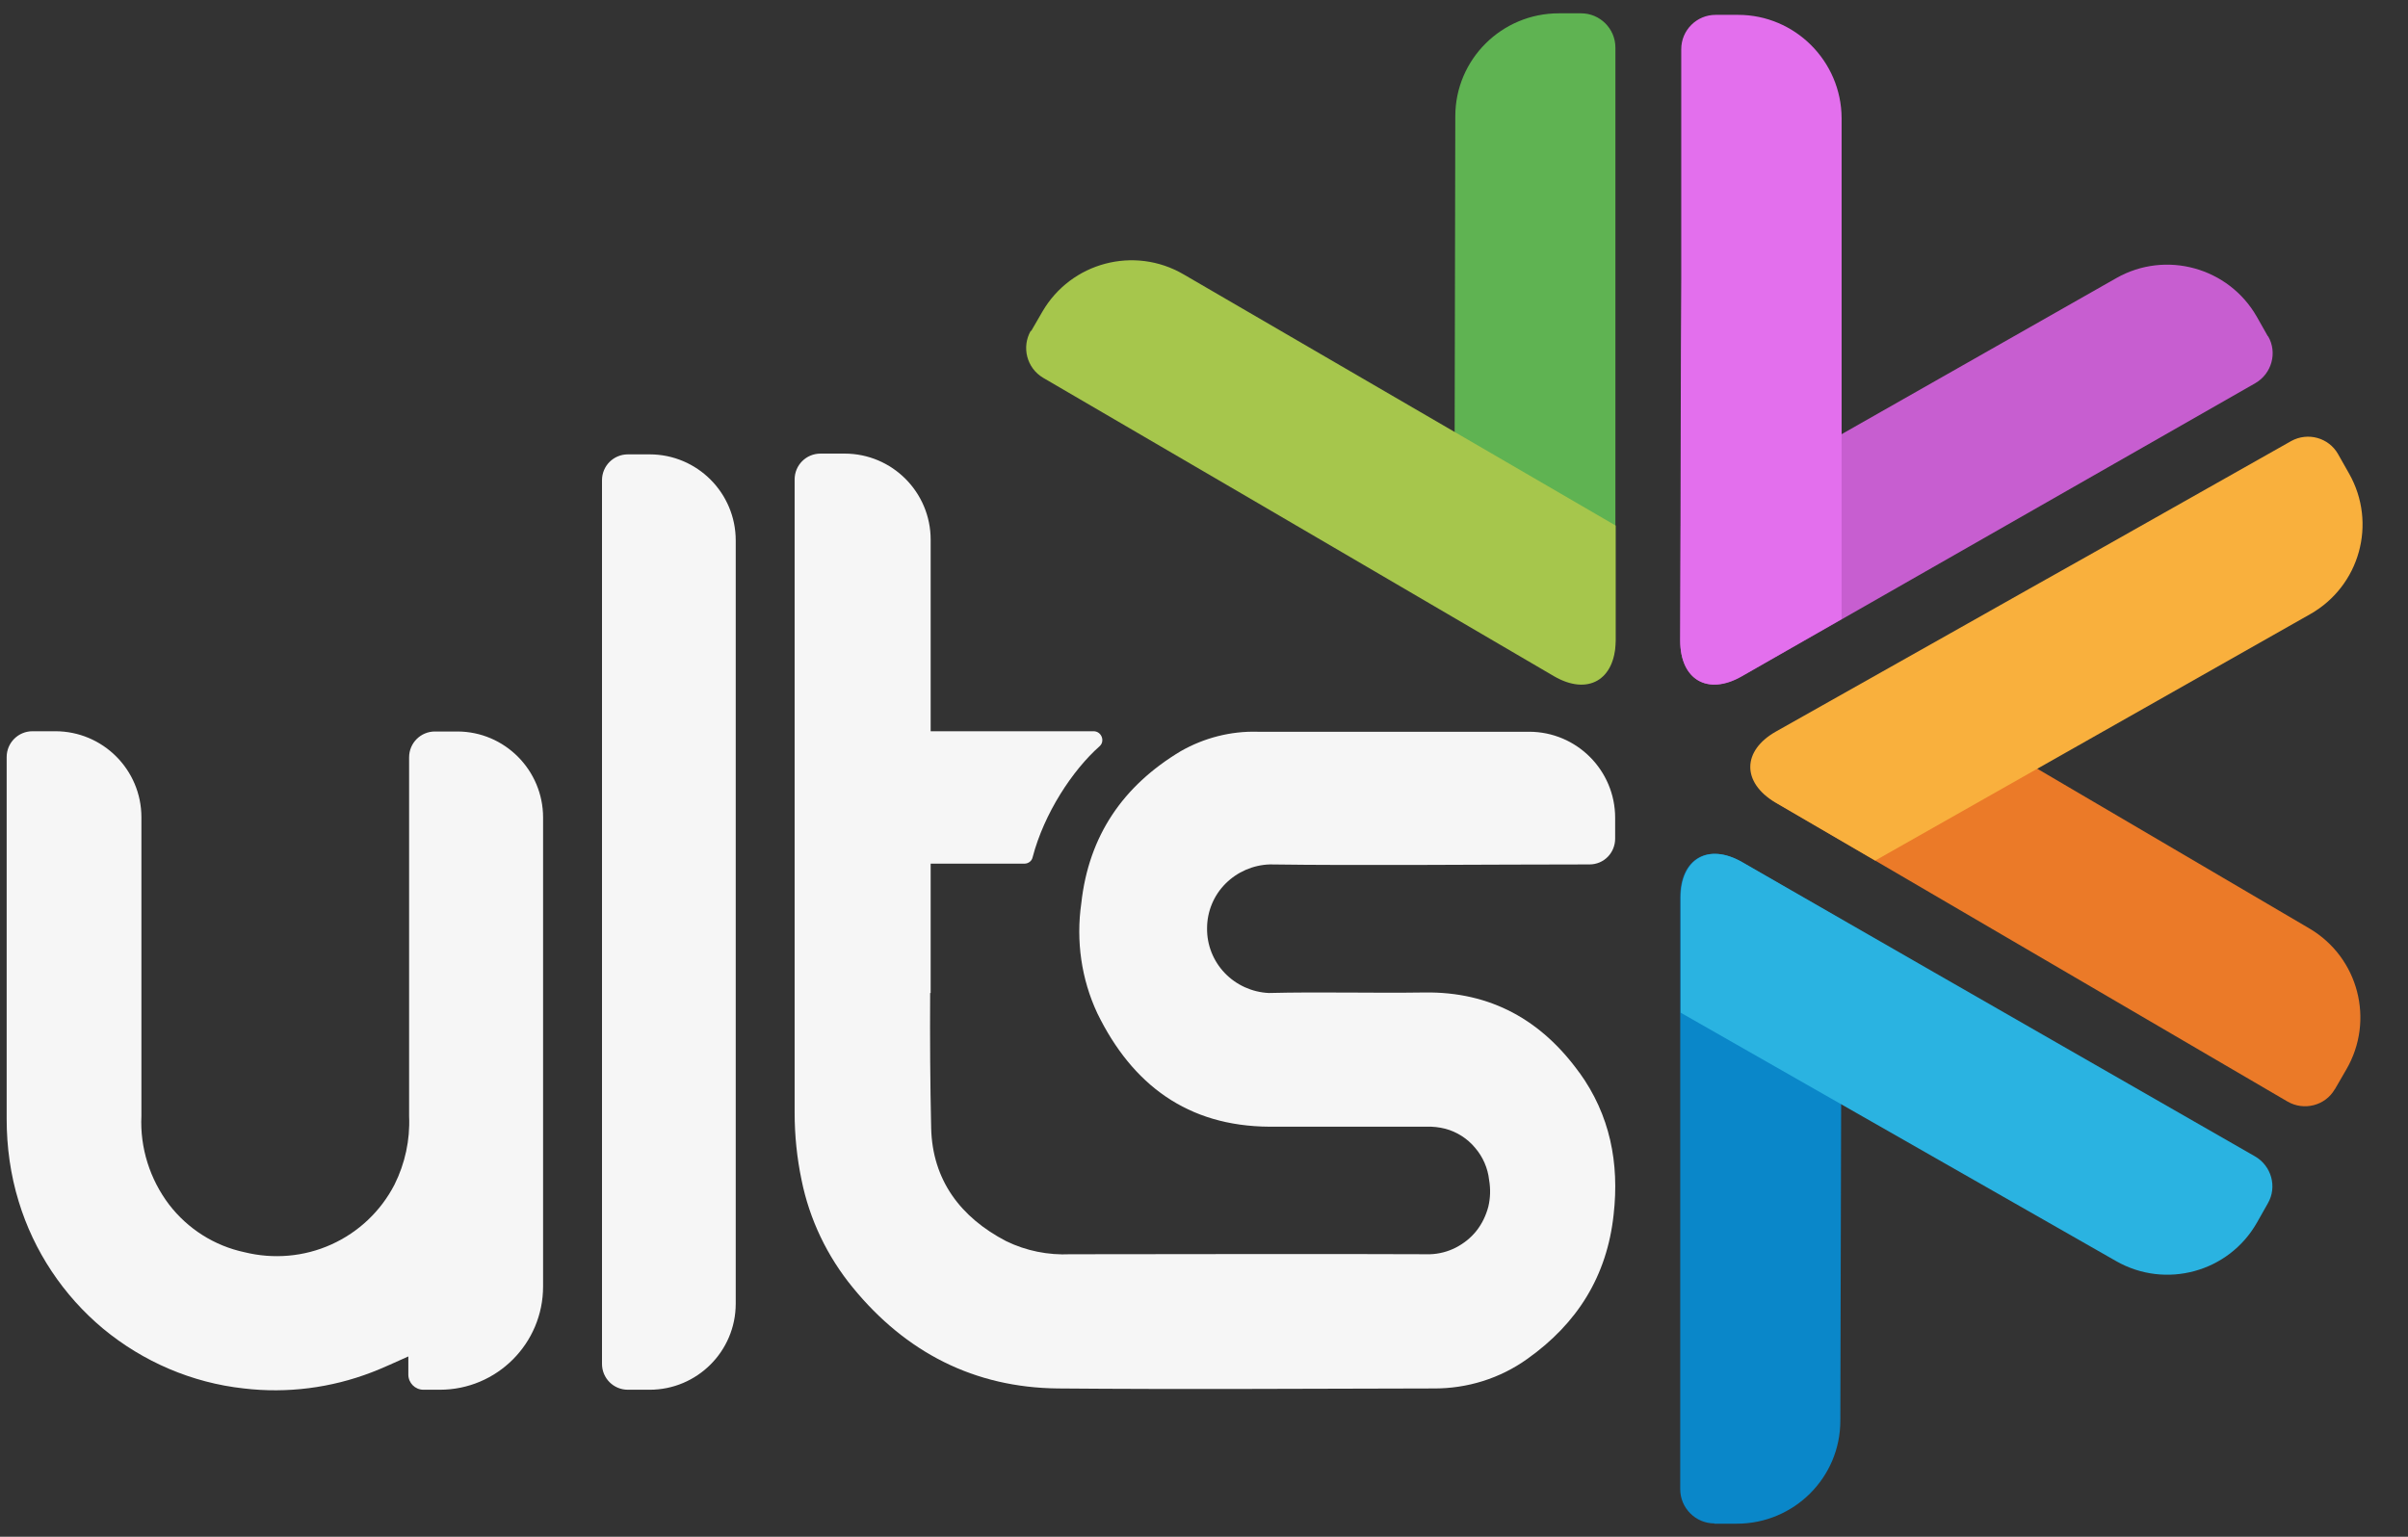 <?xml version="1.0" encoding="UTF-8"?><svg id="Layer_1" xmlns="http://www.w3.org/2000/svg" viewBox="0 0 94 60"><rect x="0" y="0" width="94" height="60" fill="#333333" stroke="none"/><defs><style>.cls-1{fill:#e36fed;}.cls-2{fill:#2ab3e1;}.cls-3{fill:#f6f6f6;}.cls-4{fill:#f9b03d;}.cls-5{fill:#0a87c9;}.cls-6{fill:#eb7a28;}.cls-7{fill:#a6c64c;}.cls-8{fill:#c75ed0;}.cls-9{fill:#5fb352;}</style></defs><g><path class="cls-8" d="m88.54,13.13c.37.64.14,1.46-.5,1.83l-20.05,11.45c-1.33.76-2.4.13-2.4-1.4l.02-4.49,17-9.66c1.93-1.1,4.39-.42,5.49,1.51l.43.76Z"/><path class="cls-1" d="m66.97.58c-.74,0-1.34.6-1.34,1.34v8.95c-.01,1.52-.02,4.02-.02,5.55l-.02,8.59c0,1.53,1.07,2.15,2.4,1.39l3.9-2.23V4.61c-.01-2.22-1.82-4.03-4.04-4.03h-.88Z"/></g><g><path class="cls-5" d="m66.93,59.48c-.74,0-1.34-.6-1.34-1.34v-23.09c0-1.53,1.08-2.15,2.41-1.39l3.89,2.25-.05,19.56c0,2.22-1.81,4.02-4.04,4.02h-.88Z"/><path class="cls-2" d="m88.53,46.98c.37-.64.14-1.46-.5-1.83l-7.76-4.45c-1.32-.76-3.49-2-4.81-2.76l-7.45-4.28c-1.32-.76-2.4-.13-2.4,1.39v4.49s17,9.7,17,9.7c1.93,1.1,4.39.43,5.49-1.5l.43-.76Z"/></g><g><path class="cls-3" d="m25.36,17.74h-.85c-.56,0-1.01.45-1.01,1.01v34.5c0,.56.45,1.01,1.01,1.01h.85c1.85,0,3.36-1.5,3.36-3.36v-29.8c0-1.85-1.5-3.36-3.36-3.36Z"/><path class="cls-3" d="m61.66,41.89c-1.48-2.06-3.47-3.18-6.06-3.14-2.02.03-4.05-.03-6.07.02-.65-.03-1.27-.31-1.72-.78-.45-.47-.7-1.1-.69-1.75,0-.65.26-1.28.72-1.74.46-.46,1.08-.73,1.73-.75,3.49.05,8.69,0,12.48,0,.56,0,1-.45,1-1.01v-.81c0-1.85-1.5-3.36-3.36-3.36h-10.6c-1.05-.03-2.09.24-3,.76-2.25,1.35-3.59,3.3-3.88,5.94-.21,1.46,0,2.96.63,4.3,1.36,2.78,3.52,4.4,6.71,4.42h6.13c.25-.01.5.02.74.08.45.12.86.38,1.16.74.31.36.5.8.55,1.26.06.35.05.7-.03,1.04-.09.34-.24.66-.46.94-.22.28-.5.5-.81.66s-.66.25-1.01.26c-4.4-.02-9.65,0-14.04,0-.86.04-1.72-.13-2.5-.51-1.79-.93-2.88-2.39-2.93-4.41-.04-1.76-.05-3.52-.04-5.28h.02v-5.05h3.66c.15,0,.29-.1.32-.25.45-1.72,1.56-3.4,2.61-4.33.23-.2.08-.59-.23-.59h-6.36v-7.48c0-1.85-1.5-3.36-3.36-3.36h-.94c-.56,0-1.01.45-1.01,1.01v24.73c0,.88.09,1.76.27,2.62.31,1.54,1,2.98,2,4.2,2.07,2.53,4.74,3.91,8.02,3.94,4.6.04,10.05.01,14.64,0,1.32.01,2.61-.39,3.68-1.16,1.94-1.38,3.1-3.22,3.36-5.62.23-2.02-.14-3.9-1.34-5.56Z"/><path class="cls-3" d="m21.2,31.91v18.32c0,2.22-1.8,4.03-4.03,4.03h-.64c-.33,0-.59-.27-.59-.59v-.71c-.5.22-.96.44-1.43.62-1.59.61-3.3.83-4.99.63-2.02-.22-3.93-1.04-5.49-2.33-1.56-1.3-2.71-3.03-3.3-4.97-.32-1.04-.47-2.13-.47-3.22v-14.13c0-.56.45-1.01,1.01-1.01h.89c1.85,0,3.36,1.5,3.36,3.36,0,3.38,0,8.52,0,11.66-.06,1.24.33,2.47,1.08,3.46.73.95,1.77,1.61,2.94,1.86,1.13.28,2.33.18,3.39-.3,1.07-.48,1.94-1.31,2.47-2.34.41-.82.61-1.74.57-2.66v-14.02c0-.56.45-1.01,1.01-1.01h.87c1.85,0,3.35,1.51,3.35,3.36Z"/></g><g><path class="cls-9" d="m61.72.52c.74,0,1.34.6,1.34,1.34v23.09c0,1.53-1.08,2.15-2.4,1.39l-3.89-2.31.04-19.49c0-2.22,1.81-4.02,4.04-4.02h.88Z"/><path class="cls-7" d="m40.24,12.91c-.37.64-.16,1.46.48,1.84l7.73,4.51c1.32.77,3.47,2.03,4.79,2.8l7.42,4.34c1.32.77,2.39.15,2.41-1.37v-4.51s-16.87-9.81-16.87-9.81c-1.92-1.12-4.39-.47-5.51,1.46l-.44.76Z"/></g><g><path class="cls-6" d="m91.14,42.53c-.37.64-1.2.85-1.84.48l-19.93-11.65c-1.32-.77-1.31-2.02.01-2.78l3.96-2.2,16.81,9.87c1.92,1.13,2.56,3.59,1.44,5.51l-.44.76Z"/><path class="cls-4" d="m91.27,17.73c-.36-.64-1.18-.87-1.83-.51l-7.79,4.4c-1.33.75-3.51,1.97-4.83,2.72l-7.49,4.22c-1.33.75-1.34,1.99-.03,2.77l3.9,2.27,16.98-9.62c1.94-1.1,2.62-3.55,1.52-5.49l-.43-.76Z"/></g></svg>